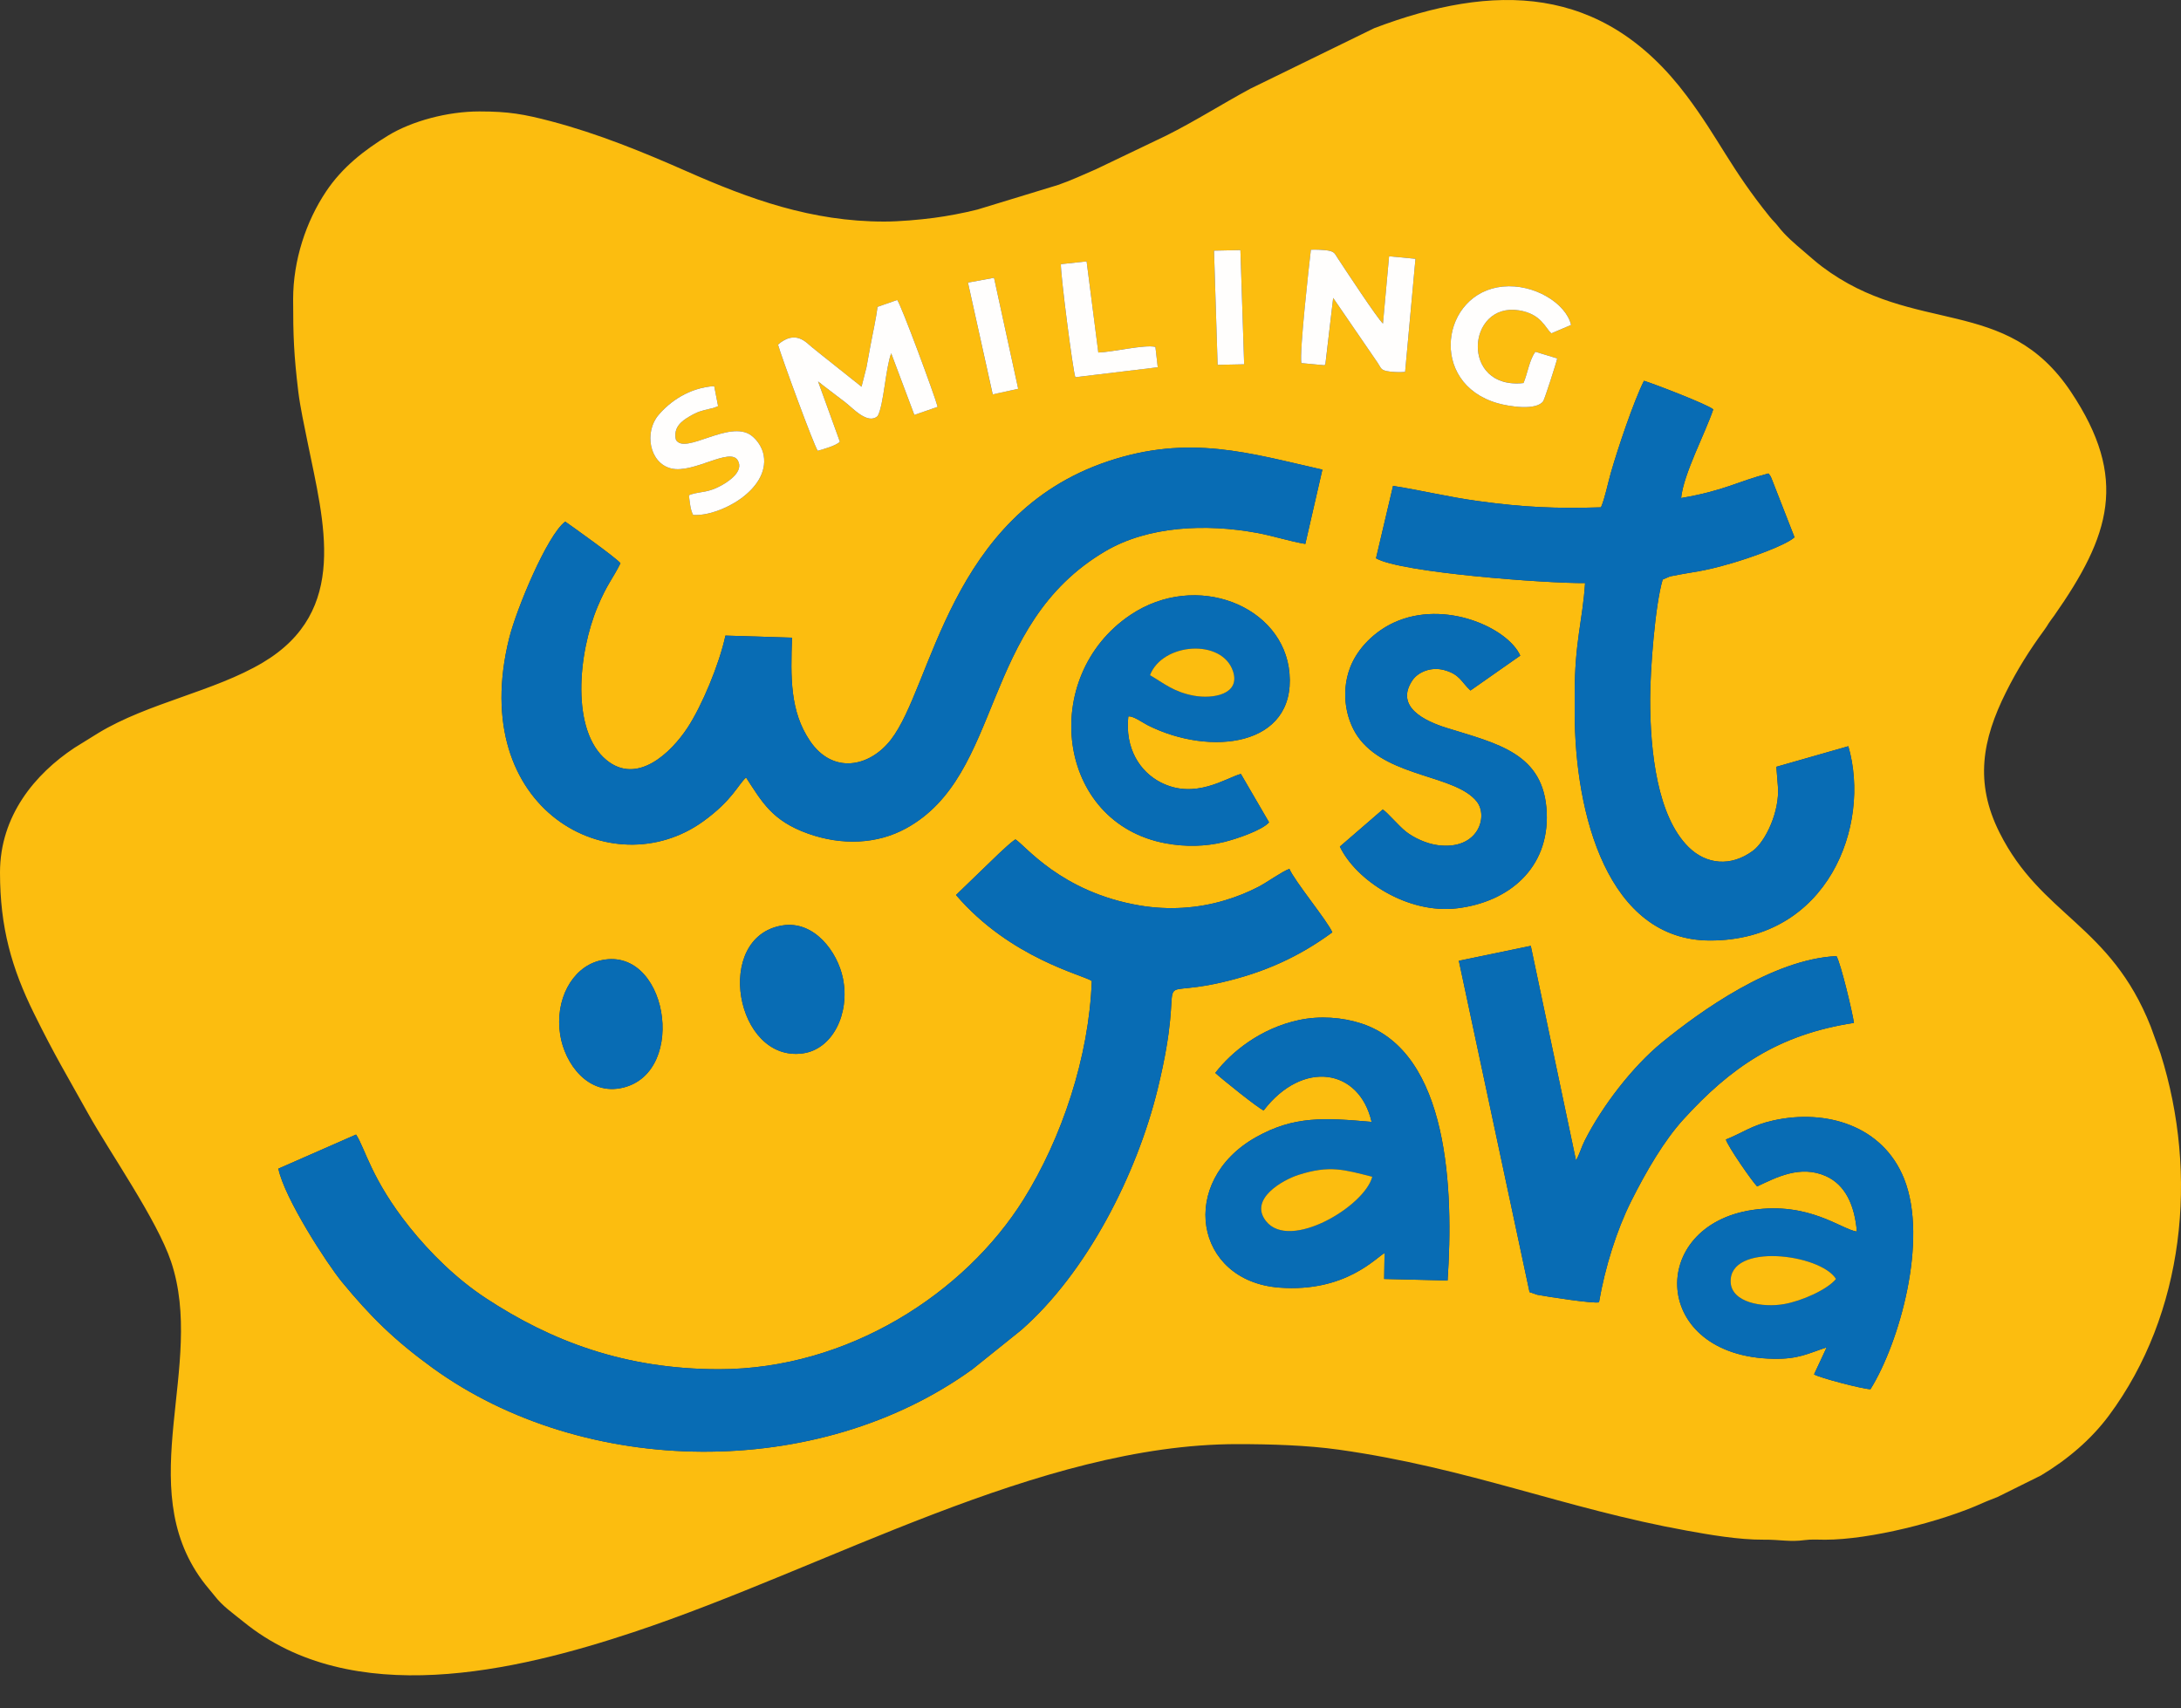 <svg width="60" height="47" viewBox="0 0 60 47" fill="none" xmlns="http://www.w3.org/2000/svg">
<rect x="0" y="0" width="60" height="47" fill="#333333" stroke="none"/>
<path fill-rule="evenodd" clip-rule="evenodd" d="M47.48 31.351C47.929 31.174 48.189 30.958 48.788 30.826C50.246 30.503 51.804 30.976 52.384 32.435C53.053 34.12 52.252 36.946 51.457 38.222C51.249 38.218 50.06 37.91 49.905 37.813L50.252 37.07C49.719 37.246 49.471 37.397 48.784 37.384C45.414 37.322 45.309 33.715 48.22 33.288C49.774 33.06 50.652 33.821 51.083 33.885C51.022 33.15 50.76 32.595 50.232 32.359C49.523 32.042 48.859 32.399 48.339 32.642C48.201 32.504 47.533 31.542 47.48 31.351ZM33.433 29.519C33.876 28.942 34.679 28.289 35.737 28.064C36.307 27.942 36.929 27.987 37.456 28.16C39.87 28.956 39.991 32.764 39.824 35.23L38.079 35.188L38.09 34.477C37.879 34.573 37.03 35.566 35.194 35.426C32.851 35.246 32.4 32.502 34.549 31.289C35.6 30.696 36.44 30.753 37.733 30.866C37.396 29.395 35.838 29.151 34.764 30.551C34.628 30.503 33.582 29.662 33.433 29.519ZM16.476 26.435C18.345 25.94 18.948 29.484 17.143 29.924C16.18 30.158 15.536 29.265 15.411 28.471C15.259 27.516 15.73 26.633 16.476 26.435ZM21.526 25.461C22.395 25.321 23.042 26.183 23.19 26.92C23.386 27.892 22.904 28.869 22.085 28.982C20.229 29.238 19.612 25.768 21.526 25.461ZM42.112 26.023L43.356 31.926C43.455 31.756 43.502 31.565 43.596 31.381C44.079 30.426 44.916 29.342 45.714 28.688C46.779 27.817 48.768 26.389 50.522 26.305C50.645 26.522 50.958 27.834 51.003 28.143C48.912 28.461 47.599 29.382 46.31 30.798C45.782 31.379 45.292 32.214 44.87 33.056C44.478 33.84 44.154 34.866 43.989 35.83C43.828 35.87 42.612 35.682 42.291 35.623L42.078 35.55L40.133 26.434L42.112 26.023ZM27.934 23.094C28.19 23.242 29.18 24.545 31.353 24.912C32.138 25.045 32.945 24.996 33.691 24.772C34.034 24.669 34.316 24.555 34.612 24.403C34.873 24.268 35.262 23.98 35.472 23.905C35.607 24.233 36.525 25.346 36.653 25.651C35.737 26.324 34.778 26.761 33.591 27.033C31.481 27.515 32.715 26.421 31.847 29.967C31.271 32.32 29.901 35.008 28.094 36.594L26.759 37.666C22.505 40.751 16.071 40.657 11.899 37.634C10.85 36.873 10.189 36.221 9.407 35.27C8.994 34.766 7.825 32.967 7.658 32.153L9.795 31.215C10.046 31.59 10.21 32.441 11.269 33.765C11.829 34.465 12.554 35.184 13.369 35.719C15.16 36.895 17.182 37.671 19.782 37.671C23.324 37.671 26.539 35.588 28.156 33.004C29.21 31.319 29.962 29.073 30.035 26.99C29.816 26.828 27.798 26.373 26.3 24.624L27.491 23.474C27.633 23.35 27.768 23.206 27.934 23.094ZM34.912 22.624C34.728 22.84 34.022 23.08 33.686 23.163C33.166 23.293 32.613 23.303 32.076 23.204C29.049 22.648 28.579 18.614 31.096 16.92C32.909 15.7 35.316 16.67 35.474 18.524C35.645 20.541 33.297 20.817 31.581 19.957C31.434 19.883 31.169 19.687 31.04 19.712C30.945 20.594 31.359 21.231 31.93 21.525C32.876 22.011 33.727 21.403 34.137 21.293L34.912 22.624ZM38.04 22.272C38.156 22.337 38.476 22.722 38.681 22.882C38.889 23.044 39.231 23.212 39.562 23.254C40.673 23.395 40.95 22.455 40.624 22.05C40.041 21.325 38.252 21.393 37.42 20.355C37.038 19.879 36.87 19.086 37.139 18.374C37.347 17.824 37.828 17.368 38.344 17.13C39.747 16.482 41.486 17.279 41.823 18.038L40.453 18.998C40.194 18.758 40.167 18.559 39.738 18.438C39.364 18.333 39.007 18.497 38.859 18.714C38.358 19.452 39.215 19.845 39.8 20.027C41.195 20.462 42.48 20.72 42.551 22.355C42.617 23.891 41.506 24.816 40.095 24.989C38.724 25.158 37.302 24.219 36.86 23.292L38.04 22.272ZM21.789 17.544C21.75 18.638 21.731 19.573 22.285 20.388C22.91 21.307 23.917 21.109 24.506 20.355C25.652 18.886 26.096 14.163 30.476 12.693C32.717 11.941 34.369 12.467 36.379 12.921L35.91 14.965C35.479 14.894 35.029 14.743 34.566 14.659C33.177 14.406 31.592 14.469 30.409 15.165C26.953 17.198 27.612 21.31 24.933 22.787C24.126 23.232 23.153 23.264 22.231 22.936C21.243 22.584 20.967 22.07 20.524 21.391C20.292 21.605 20.146 22.018 19.35 22.595C16.85 24.405 12.831 22.294 14.007 17.561C14.208 16.752 15.053 14.723 15.549 14.351C15.662 14.428 16.964 15.354 17.069 15.496C16.865 15.914 16.703 16.063 16.438 16.697C15.903 17.976 15.703 20.103 16.683 20.91C17.527 21.606 18.458 20.716 18.915 20.02C19.305 19.427 19.785 18.286 19.957 17.487L21.789 17.544ZM44.043 13.958C44.147 13.724 44.233 13.298 44.31 13.026C44.509 12.329 44.937 11.057 45.226 10.476C45.513 10.565 46.971 11.124 47.132 11.263C46.917 11.912 46.316 13.03 46.248 13.702C47.456 13.496 47.778 13.252 48.651 13.026C48.728 13.123 48.714 13.111 48.767 13.243L49.368 14.783C49.1 15.019 48.103 15.361 47.663 15.489C46.777 15.748 46.644 15.715 45.942 15.859L45.741 15.945C45.531 16.644 45.396 18.445 45.396 19.238C45.396 20.7 45.598 22.462 46.453 23.306C46.937 23.784 47.616 23.859 48.228 23.404C48.566 23.152 48.963 22.331 48.911 21.643L48.868 21.096L50.848 20.531C51.482 22.708 50.284 25.876 47.047 25.876C44.233 25.876 43.32 22.405 43.32 19.595V19.105C43.32 17.644 43.535 17.106 43.606 16.042C42.557 16.054 38.532 15.756 37.854 15.36L38.323 13.368C39.087 13.487 39.846 13.674 40.646 13.783C41.941 13.96 42.805 13.996 44.043 13.958ZM18.953 13.625C18.965 13.618 18.981 13.613 18.992 13.61C19.003 13.607 19.018 13.6 19.032 13.596C19.299 13.518 19.488 13.557 19.861 13.348C20.039 13.248 20.469 12.971 20.3 12.67C20.086 12.291 19.078 13.041 18.462 12.888C17.862 12.74 17.718 11.891 18.113 11.422C18.425 11.052 18.956 10.668 19.648 10.623L19.755 11.174L19.651 11.217C19.613 11.229 19.579 11.236 19.542 11.244C19.291 11.303 19.193 11.324 18.957 11.464C18.762 11.58 18.514 11.755 18.596 12.099C18.84 12.528 20.071 11.535 20.668 11.981C20.828 12.101 20.971 12.306 21.01 12.531C21.174 13.478 19.797 14.217 19.068 14.168C18.993 14.029 18.974 13.807 18.953 13.625ZM24.682 8.253C24.779 8.355 25.712 10.874 25.795 11.194L25.154 11.416L24.517 9.72C24.359 10.144 24.316 11.126 24.147 11.444C23.879 11.697 23.46 11.229 23.264 11.077C23.121 10.966 22.581 10.56 22.505 10.494L23.106 12.154C22.987 12.268 22.665 12.353 22.498 12.403C22.409 12.31 21.48 9.771 21.403 9.481C21.892 9.059 22.182 9.429 22.338 9.553C22.439 9.635 22.524 9.702 22.609 9.771L23.701 10.64L23.837 10.105C23.871 9.923 23.906 9.731 23.94 9.543C24.007 9.177 24.098 8.792 24.14 8.444L24.682 8.253ZM42.841 9.861C42.815 9.988 42.492 10.984 42.455 11.037C42.266 11.306 41.51 11.183 41.2 11.094C39.276 10.545 39.65 8.046 41.346 7.884C42.197 7.802 43.079 8.34 43.223 8.94L42.681 9.171C42.516 9.037 42.412 8.638 41.789 8.539C40.342 8.308 40.171 10.731 41.914 10.537C42.029 10.257 42.072 9.91 42.237 9.678L42.841 9.861ZM27.346 7.643L28.011 10.697L27.309 10.851L26.629 7.775L27.346 7.643ZM33.398 6.896L34.124 6.881L34.227 10.023L33.497 10.038L33.398 6.896ZM29.893 7.191L30.214 9.699C30.589 9.69 31.5 9.471 31.786 9.545L31.849 10.105L29.582 10.378C29.515 10.21 29.165 7.475 29.186 7.268L29.893 7.191ZM35.8 9.99C35.747 9.682 36.007 7.348 36.064 6.871C36.169 6.862 36.431 6.874 36.535 6.893C36.718 6.927 36.716 6.973 36.807 7.112C36.984 7.382 37.898 8.772 38.047 8.902L38.214 7.051L38.94 7.12L38.655 10.232C38.524 10.247 38.288 10.238 38.156 10.211C37.982 10.174 37.996 10.126 37.902 9.983L36.676 8.197L36.464 10.008C36.461 10.001 36.452 10.036 36.443 10.05L35.8 9.99ZM24.325 6.096C22.328 6.096 20.635 5.483 18.891 4.713C17.69 4.183 16.447 3.674 15.147 3.333C14.415 3.142 13.998 3.066 13.187 3.066C12.312 3.066 11.332 3.331 10.684 3.725C10.012 4.135 9.415 4.604 8.972 5.266C8.417 6.095 8.064 7.164 8.064 8.234C8.064 9.246 8.084 9.753 8.205 10.766C8.256 11.192 8.375 11.734 8.46 12.159C8.912 14.387 9.611 16.811 7.232 18.228C5.894 19.025 4.076 19.337 2.709 20.165L2.049 20.574C0.965 21.293 0 22.444 0 24.005C0 25.52 0.324 26.643 0.935 27.882C1.505 29.041 1.85 29.603 2.42 30.629C3.011 31.694 4.319 33.557 4.707 34.713C5.662 37.568 3.644 40.868 5.562 43.481C5.681 43.644 5.773 43.739 5.9 43.901C6.129 44.197 6.407 44.383 6.697 44.619C9.682 47.051 14.192 45.98 17.425 44.906C22.761 43.134 28.595 39.732 34.038 39.732C34.96 39.732 35.953 39.762 36.826 39.884C40.404 40.387 43.052 41.507 46.404 42.112C47.02 42.224 47.834 42.366 48.517 42.361C48.977 42.357 49.234 42.429 49.643 42.373C49.828 42.347 50.023 42.362 50.212 42.362C51.44 42.361 53.4 41.87 54.547 41.351C54.7 41.282 54.799 41.25 54.958 41.184L56.149 40.593C56.865 40.164 57.522 39.613 58.019 38.943C60.094 36.148 60.489 32.323 59.438 28.99L59.165 28.238C58.053 25.434 56.157 25.202 55.007 22.906C54.315 21.527 54.535 20.348 55.185 19.045C55.492 18.428 55.834 17.885 56.237 17.335C56.303 17.246 56.306 17.233 56.361 17.147C56.415 17.062 56.441 17.038 56.51 16.94C58.053 14.736 58.563 13.166 56.973 10.782C55.182 8.097 52.674 9.255 50.127 7.337C49.933 7.191 49.801 7.066 49.617 6.911C49.377 6.708 49.111 6.481 48.918 6.229C48.835 6.12 48.773 6.073 48.689 5.968C47.607 4.629 47.295 3.83 46.404 2.639C44.08 -0.464 41.082 -0.467 37.806 0.775L34.394 2.442C33.61 2.866 32.874 3.336 32.077 3.734L30.149 4.657C29.797 4.808 29.481 4.959 29.109 5.088L26.891 5.765C26.508 5.862 26.075 5.943 25.694 5.994C25.291 6.047 24.742 6.096 24.325 6.096Z" fill="#FCBD0F"/>
<path fill-rule="evenodd" clip-rule="evenodd" d="M27.934 23.094C27.768 23.206 27.633 23.35 27.491 23.474L26.3 24.624C27.798 26.373 29.816 26.828 30.035 26.99C29.962 29.073 29.21 31.319 28.156 33.004C26.539 35.588 23.324 37.671 19.782 37.671C17.182 37.671 15.16 36.895 13.369 35.719C12.554 35.184 11.829 34.465 11.269 33.765C10.21 32.441 10.046 31.59 9.794 31.215L7.658 32.153C7.825 32.967 8.993 34.766 9.407 35.27C10.189 36.221 10.85 36.873 11.899 37.634C16.071 40.657 22.504 40.751 26.759 37.666L28.094 36.594C29.901 35.008 31.271 32.32 31.847 29.967C32.715 26.421 31.481 27.515 33.59 27.033C34.778 26.761 35.737 26.324 36.653 25.651C36.525 25.346 35.607 24.233 35.472 23.905C35.262 23.98 34.873 24.268 34.612 24.403C34.316 24.555 34.033 24.669 33.691 24.772C32.945 24.996 32.138 25.045 31.353 24.912C29.18 24.545 28.19 23.242 27.934 23.094Z" fill="#086CB4"/>
<path fill-rule="evenodd" clip-rule="evenodd" d="M21.789 17.544L19.957 17.487C19.785 18.286 19.305 19.427 18.915 20.02C18.458 20.716 17.527 21.606 16.683 20.91C15.703 20.103 15.903 17.976 16.438 16.697C16.703 16.063 16.865 15.914 17.069 15.496C16.965 15.354 15.662 14.428 15.549 14.351C15.053 14.723 14.208 16.752 14.007 17.561C12.831 22.294 16.85 24.405 19.35 22.595C20.146 22.018 20.292 21.605 20.524 21.391C20.967 22.07 21.243 22.584 22.231 22.936C23.153 23.264 24.126 23.232 24.933 22.787C27.612 21.31 26.953 17.198 30.409 15.165C31.592 14.469 33.177 14.406 34.567 14.659C35.029 14.743 35.479 14.894 35.91 14.965L36.379 12.921C34.369 12.467 32.717 11.941 30.476 12.693C26.096 14.163 25.652 18.886 24.506 20.355C23.917 21.109 22.91 21.307 22.285 20.388C21.732 19.573 21.75 18.638 21.789 17.544Z" fill="#086CB4"/>
<path fill-rule="evenodd" clip-rule="evenodd" d="M44.043 13.959C42.805 13.996 41.941 13.96 40.646 13.783C39.846 13.674 39.087 13.487 38.323 13.368L37.855 15.36C38.532 15.756 42.557 16.054 43.606 16.042C43.535 17.106 43.32 17.644 43.32 19.105V19.595C43.32 22.405 44.233 25.876 47.047 25.876C50.284 25.876 51.482 22.708 50.848 20.531L48.868 21.096L48.912 21.643C48.963 22.331 48.566 23.152 48.228 23.404C47.616 23.859 46.937 23.784 46.453 23.306C45.598 22.462 45.396 20.7 45.396 19.238C45.396 18.445 45.531 16.644 45.741 15.945L45.942 15.859C46.644 15.715 46.778 15.748 47.663 15.489C48.103 15.361 49.1 15.019 49.368 14.783L48.767 13.243C48.714 13.111 48.728 13.123 48.651 13.026C47.778 13.252 47.456 13.496 46.248 13.702C46.316 13.03 46.917 11.912 47.132 11.263C46.971 11.124 45.513 10.565 45.226 10.476C44.937 11.057 44.509 12.329 44.31 13.026C44.234 13.298 44.147 13.724 44.043 13.959Z" fill="#086CB4"/>
<path fill-rule="evenodd" clip-rule="evenodd" d="M40.133 26.434L42.078 35.55L42.291 35.623C42.612 35.682 43.828 35.87 43.989 35.83C44.155 34.867 44.478 33.84 44.871 33.056C45.292 32.214 45.782 31.379 46.311 30.798C47.599 29.382 48.912 28.461 51.003 28.143C50.958 27.834 50.645 26.522 50.522 26.305C48.768 26.389 46.779 27.817 45.715 28.688C44.916 29.342 44.079 30.426 43.596 31.381C43.503 31.565 43.456 31.756 43.357 31.926L42.113 26.023L40.133 26.434Z" fill="#086CB4"/>
<path fill-rule="evenodd" clip-rule="evenodd" d="M37.751 32.376C37.543 33.188 35.48 34.425 34.828 33.596C34.349 32.987 35.294 32.462 35.719 32.325C36.58 32.049 36.982 32.183 37.751 32.376ZM33.433 29.519C33.581 29.662 34.628 30.503 34.763 30.551C35.837 29.151 37.395 29.395 37.732 30.866C36.439 30.753 35.6 30.696 34.549 31.289C32.4 32.502 32.85 35.246 35.194 35.426C37.029 35.566 37.878 34.573 38.089 34.477L38.079 35.188L39.823 35.23C39.99 32.764 39.869 28.956 37.455 28.16C36.929 27.987 36.307 27.942 35.736 28.064C34.679 28.289 33.876 28.942 33.433 29.519Z" fill="#086CB4"/>
<path fill-rule="evenodd" clip-rule="evenodd" d="M50.509 35.188C50.266 35.482 49.571 35.793 49.081 35.879C48.491 35.983 47.635 35.839 47.611 35.276C47.562 34.178 50.081 34.497 50.509 35.188ZM47.479 31.351C47.533 31.542 48.201 32.504 48.339 32.642C48.859 32.399 49.523 32.042 50.231 32.359C50.76 32.595 51.022 33.15 51.083 33.885C50.652 33.821 49.773 33.06 48.22 33.288C45.308 33.715 45.414 37.322 48.784 37.384C49.47 37.397 49.719 37.246 50.252 37.07L49.905 37.813C50.059 37.91 51.249 38.218 51.457 38.222C52.252 36.946 53.053 34.12 52.384 32.435C51.804 30.976 50.245 30.503 48.788 30.826C48.189 30.958 47.929 31.174 47.479 31.351Z" fill="#086CB4"/>
<path fill-rule="evenodd" clip-rule="evenodd" d="M38.04 22.272L36.86 23.292C37.302 24.219 38.724 25.158 40.095 24.989C41.506 24.815 42.617 23.891 42.551 22.355C42.48 20.72 41.195 20.462 39.799 20.027C39.215 19.845 38.358 19.452 38.859 18.714C39.007 18.497 39.364 18.333 39.738 18.438C40.167 18.559 40.194 18.758 40.453 18.998L41.822 18.038C41.486 17.279 39.746 16.482 38.344 17.13C37.828 17.368 37.347 17.823 37.139 18.374C36.87 19.086 37.038 19.879 37.42 20.355C38.252 21.393 40.041 21.325 40.624 22.05C40.95 22.455 40.673 23.395 39.561 23.254C39.231 23.212 38.889 23.044 38.68 22.882C38.476 22.722 38.156 22.337 38.04 22.272Z" fill="#086CB4"/>
<path fill-rule="evenodd" clip-rule="evenodd" d="M31.637 18.576C31.975 17.684 33.618 17.561 33.919 18.467C34.13 19.104 33.371 19.237 32.842 19.14C32.283 19.037 32.007 18.791 31.637 18.576ZM34.912 22.624L34.137 21.293C33.727 21.403 32.876 22.011 31.93 21.525C31.358 21.231 30.944 20.594 31.04 19.712C31.168 19.687 31.434 19.883 31.581 19.957C33.296 20.817 35.645 20.541 35.474 18.523C35.316 16.67 32.908 15.7 31.096 16.92C28.579 18.614 29.049 22.648 32.076 23.204C32.613 23.303 33.166 23.293 33.685 23.163C34.021 23.08 34.728 22.84 34.912 22.624Z" fill="#086CB4"/>
<path fill-rule="evenodd" clip-rule="evenodd" d="M16.476 26.435C15.73 26.633 15.259 27.516 15.411 28.471C15.536 29.265 16.18 30.159 17.143 29.924C18.948 29.484 18.345 25.94 16.476 26.435Z" fill="#086CB4"/>
<path fill-rule="evenodd" clip-rule="evenodd" d="M21.526 25.461C19.612 25.768 20.229 29.238 22.085 28.982C22.904 28.869 23.386 27.892 23.19 26.92C23.042 26.183 22.395 25.321 21.526 25.461Z" fill="#086CB4"/>
<path fill-rule="evenodd" clip-rule="evenodd" d="M24.14 8.443C24.098 8.792 24.007 9.177 23.94 9.543C23.906 9.731 23.871 9.923 23.837 10.105L23.701 10.64L22.609 9.771C22.524 9.702 22.439 9.635 22.338 9.553C22.182 9.429 21.892 9.059 21.403 9.481C21.48 9.771 22.409 12.31 22.498 12.403C22.665 12.353 22.987 12.268 23.106 12.154L22.505 10.494C22.581 10.56 23.121 10.966 23.264 11.077C23.46 11.229 23.879 11.697 24.147 11.444C24.316 11.126 24.359 10.144 24.517 9.72L25.154 11.416L25.795 11.194C25.712 10.874 24.779 8.355 24.682 8.253L24.14 8.443Z" fill="#FFFEFD"/>
<path fill-rule="evenodd" clip-rule="evenodd" d="M35.8 9.99L36.443 10.05C36.451 10.036 36.46 10.001 36.463 10.008L36.676 8.197L37.901 9.983C37.996 10.126 37.981 10.174 38.156 10.211C38.288 10.238 38.523 10.247 38.655 10.232L38.94 7.12L38.214 7.051L38.046 8.902C37.898 8.772 36.984 7.382 36.807 7.112C36.716 6.973 36.717 6.927 36.535 6.893C36.431 6.874 36.169 6.862 36.063 6.871C36.006 7.348 35.746 9.682 35.8 9.99Z" fill="#FFFEFD"/>
<path fill-rule="evenodd" clip-rule="evenodd" d="M42.84 9.861L42.237 9.678C42.072 9.91 42.029 10.257 41.913 10.538C40.171 10.731 40.342 8.308 41.789 8.539C42.411 8.638 42.515 9.037 42.68 9.171L43.222 8.94C43.079 8.34 42.197 7.802 41.346 7.884C39.649 8.046 39.276 10.545 41.2 11.094C41.51 11.183 42.266 11.306 42.455 11.037C42.492 10.984 42.815 9.988 42.84 9.861Z" fill="#FFFEFD"/>
<path fill-rule="evenodd" clip-rule="evenodd" d="M18.952 13.625C18.974 13.807 18.992 14.029 19.068 14.168C19.796 14.217 21.174 13.478 21.01 12.531C20.971 12.306 20.828 12.101 20.668 11.981C20.071 11.535 18.839 12.528 18.595 12.099C18.514 11.755 18.762 11.58 18.957 11.464C19.193 11.324 19.291 11.303 19.541 11.244C19.578 11.236 19.612 11.229 19.65 11.217L19.755 11.174L19.648 10.623C18.955 10.668 18.425 11.052 18.113 11.422C17.718 11.891 17.862 12.74 18.462 12.888C19.077 13.041 20.086 12.291 20.299 12.67C20.469 12.971 20.038 13.248 19.86 13.348C19.488 13.557 19.299 13.518 19.031 13.596C19.018 13.6 19.002 13.607 18.992 13.61C18.981 13.613 18.965 13.618 18.952 13.625Z" fill="#FFFEFD"/>
<path fill-rule="evenodd" clip-rule="evenodd" d="M37.751 32.376C36.982 32.183 36.581 32.049 35.72 32.325C35.295 32.462 34.349 32.987 34.828 33.596C35.481 34.425 37.544 33.188 37.751 32.376Z" fill="#FCBD0F"/>
<path fill-rule="evenodd" clip-rule="evenodd" d="M29.186 7.268C29.166 7.475 29.515 10.21 29.583 10.378L31.85 10.105L31.786 9.545C31.5 9.471 30.59 9.69 30.215 9.699L29.893 7.191L29.186 7.268Z" fill="#FFFEFD"/>
<path fill-rule="evenodd" clip-rule="evenodd" d="M50.509 35.188C50.082 34.497 47.563 34.178 47.611 35.276C47.636 35.839 48.492 35.983 49.081 35.879C49.572 35.793 50.267 35.482 50.509 35.188Z" fill="#FCBD0F"/>
<path fill-rule="evenodd" clip-rule="evenodd" d="M33.497 10.038L34.227 10.023L34.124 6.881L33.398 6.896L33.497 10.038Z" fill="#FFFEFD"/>
<path fill-rule="evenodd" clip-rule="evenodd" d="M26.629 7.775L27.31 10.851L28.011 10.697L27.346 7.643L26.629 7.775Z" fill="#FFFEFD"/>
<path fill-rule="evenodd" clip-rule="evenodd" d="M31.637 18.576C32.007 18.791 32.283 19.037 32.842 19.14C33.372 19.237 34.131 19.104 33.92 18.467C33.619 17.561 31.976 17.684 31.637 18.576Z" fill="#FCBD0F"/>
</svg>
